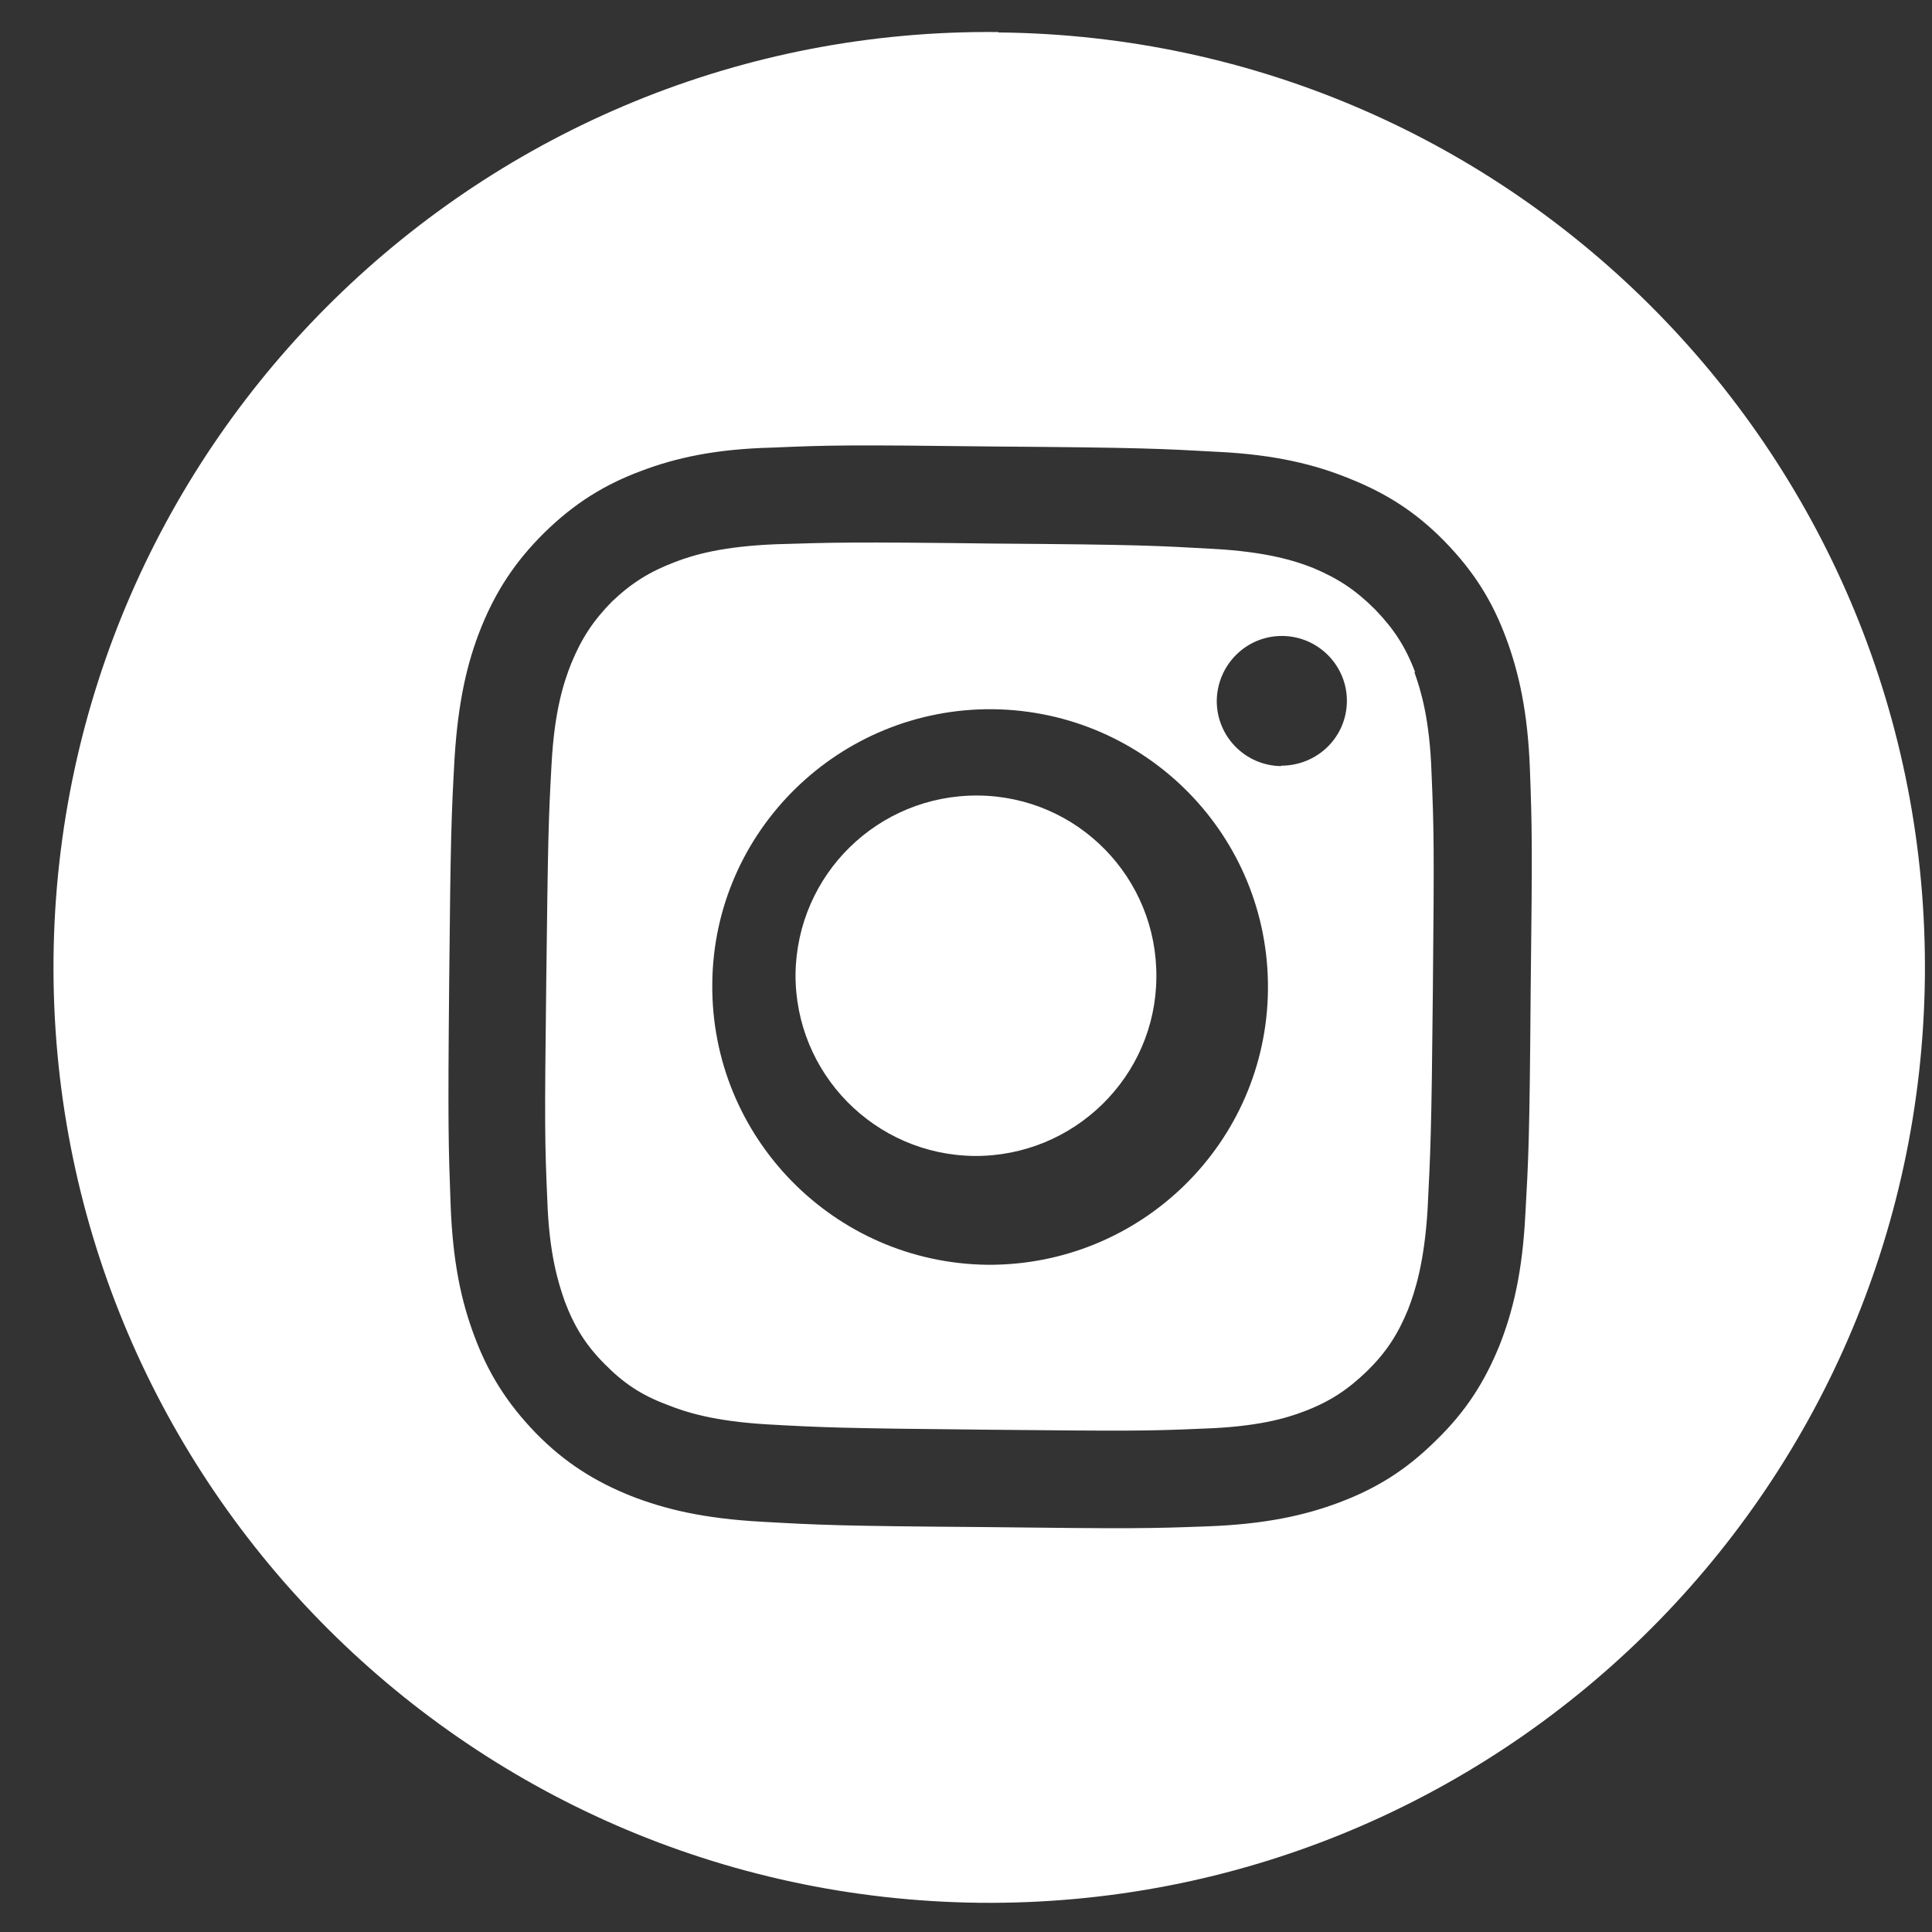 <svg width="34" height="34" viewBox="0 0 34 34" fill="none" xmlns="http://www.w3.org/2000/svg">
<rect x="0" y="0" width="34" height="34" fill="#333333" stroke="none"/>
<path d="M22.545 13.482C21.913 13.475 21.406 12.956 21.413 12.324C21.425 11.699 21.932 11.186 22.57 11.192C23.202 11.198 23.709 11.717 23.703 12.343C23.696 12.981 23.177 13.475 22.545 13.475V13.482ZM17.377 22.258C14.681 22.226 12.51 20.018 12.535 17.316C12.554 14.62 14.775 12.456 17.471 12.481C20.174 12.512 22.339 14.714 22.314 17.416C22.288 20.112 20.08 22.276 17.377 22.258ZM24.904 11.83C24.735 11.38 24.528 11.067 24.203 10.729C23.865 10.391 23.559 10.185 23.114 9.997C22.783 9.866 22.282 9.71 21.35 9.659C20.343 9.603 20.043 9.584 17.502 9.566C14.956 9.534 14.656 9.547 13.649 9.578C12.723 9.616 12.216 9.76 11.878 9.891C11.434 10.06 11.121 10.254 10.771 10.585C10.439 10.923 10.233 11.236 10.051 11.68C9.92 12.011 9.757 12.512 9.707 13.438C9.651 14.438 9.644 14.739 9.613 17.285C9.582 19.824 9.588 20.125 9.632 21.125C9.663 22.051 9.82 22.564 9.939 22.902C10.107 23.346 10.308 23.671 10.639 24.003C10.971 24.341 11.29 24.553 11.728 24.716C12.066 24.854 12.566 25.01 13.492 25.066C14.487 25.122 14.793 25.135 17.334 25.16C19.874 25.185 20.174 25.185 21.181 25.141C22.107 25.11 22.62 24.966 22.958 24.835C23.402 24.666 23.715 24.459 24.053 24.134C24.391 23.803 24.597 23.49 24.779 23.046C24.91 22.708 25.066 22.208 25.123 21.288C25.173 20.281 25.192 19.981 25.216 17.435C25.241 14.901 25.235 14.595 25.192 13.588C25.16 12.668 25.01 12.162 24.891 11.83H24.904Z" fill="white"/>
<path d="M17.21 14C15.452 13.988 14.025 15.389 14 17.14C13.988 18.892 15.395 20.324 17.147 20.343C18.899 20.355 20.338 18.948 20.35 17.203C20.369 15.445 18.961 14.013 17.21 14Z" fill="white"/>
<path d="M26.843 21.376C26.793 22.389 26.624 23.083 26.386 23.684C26.13 24.309 25.805 24.835 25.26 25.36C24.729 25.886 24.197 26.205 23.565 26.442C22.964 26.668 22.264 26.824 21.25 26.861C20.243 26.899 19.917 26.905 17.327 26.874C14.743 26.855 14.418 26.837 13.405 26.78C12.385 26.724 11.703 26.561 11.096 26.323C10.477 26.073 9.945 25.748 9.426 25.216C8.906 24.678 8.581 24.14 8.349 23.515C8.118 22.902 7.968 22.214 7.93 21.201C7.893 20.187 7.88 19.856 7.905 17.272C7.93 14.689 7.943 14.37 7.999 13.35C8.062 12.337 8.224 11.649 8.468 11.042C8.719 10.423 9.05 9.897 9.582 9.372C10.12 8.846 10.646 8.527 11.277 8.29C11.89 8.058 12.585 7.902 13.592 7.877C14.612 7.833 14.937 7.827 17.515 7.858C20.099 7.877 20.424 7.896 21.438 7.952C22.451 8.002 23.146 8.177 23.746 8.421C24.372 8.671 24.904 8.996 25.423 9.528C25.948 10.066 26.268 10.591 26.505 11.23C26.73 11.836 26.887 12.531 26.924 13.538C26.962 14.557 26.968 14.883 26.937 17.466C26.918 20.049 26.899 20.381 26.843 21.388V21.376ZM17.571 0.564C8.481 0.47 1.036 7.77 0.942 16.859C0.854 25.948 8.149 33.386 17.246 33.486C26.343 33.573 33.781 26.28 33.875 17.185C33.963 8.096 26.668 0.658 17.571 0.571V0.564Z" fill="white"/>
</svg>
